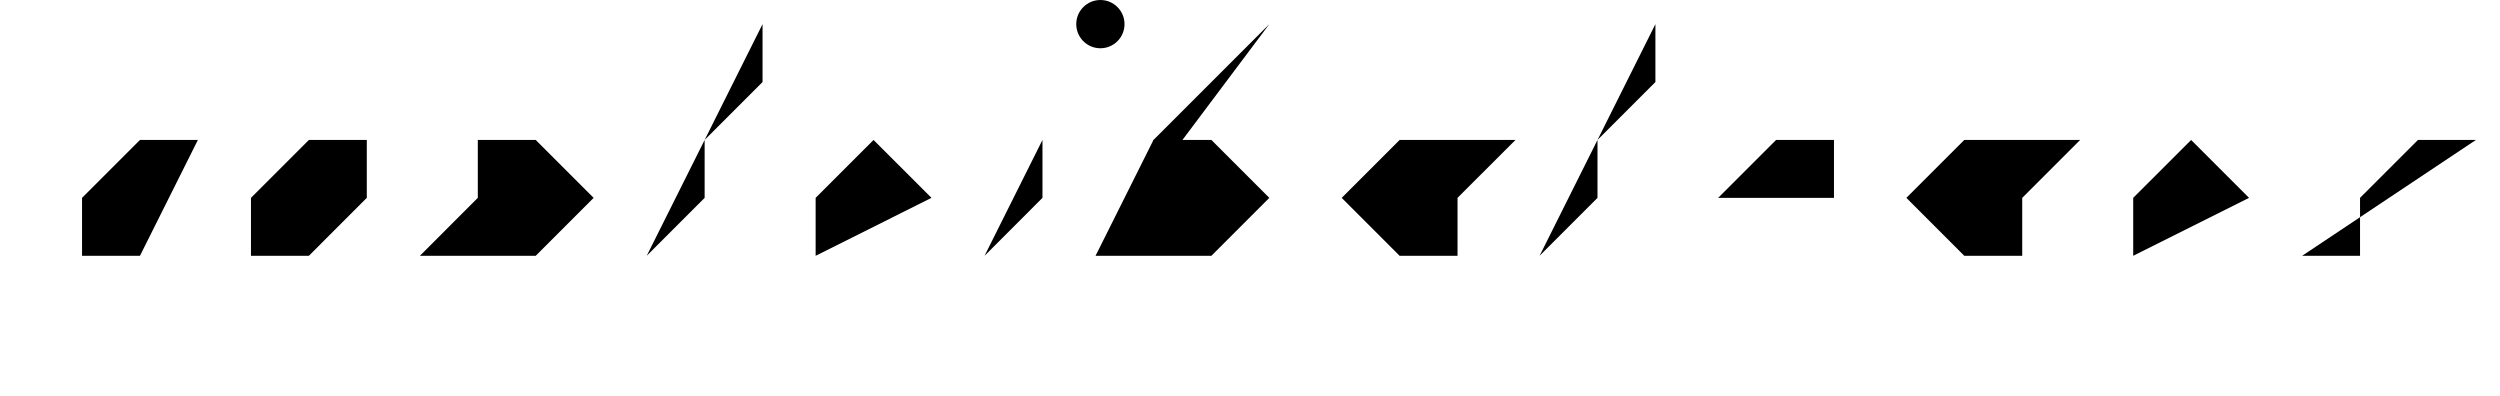 <svg xmlns="http://www.w3.org/2000/svg" width="155.4px" height="24.6px" viewBox="0 0 155.4 24.6">
    <g class="line aux-width">
		<g class="black">
			<polyline points="143.1,15.9 146.7,15.9 146.7,12.299 150.3,8.7 153.9,8.7"/>
			<line x1="102.9" y1="5.1" x2="106.5" y2="5.1"/>
			<polyline points="95.701,15.9 99.3,12.299 99.3,8.7 102.9,5.1 102.9,1.5"/>
			<line x1="47.4" y1="5.1" x2="51" y2="5.1"/>
			<polyline points="40.2,15.9 43.8,12.299 43.8,8.7 47.4,5.1 47.4,1.5"/>
			<polyline points="122.1,8.7 118.5,12.299 122.1,15.9 125.701,15.9 125.701,12.299 129.3,8.7"/>
			<polyline points="87,8.7 83.4,12.299 87,15.9 90.6,15.9 90.6,12.299 94.201,8.7"/>
			<polygon points="22.8,12.299 22.8,8.7 19.2,8.7 15.6,12.299 15.6,15.9 19.2,15.9"/>
			<polyline points="12.3,8.7 8.7,8.7 5.1,12.299 5.1,15.9 8.7,15.9"/>
			<polyline points="106.8,12.299 114,12.299 114,8.7 110.4,8.7 106.8,12.299 106.8,15.9"/>
			<circle class="circle" cx="68.4" cy="1.5" r="1.5"/>
			<polyline points="64.8,8.7 64.8,12.299 61.2,15.9"/>
			<polyline points="26.1,15.9 29.7,12.299 29.7,8.7 33.3,8.7 36.9,12.299 33.3,15.9"/>
			<polyline points="132.6,15.9 132.6,12.299 136.2,8.7 139.8,12.299"/>
			<polyline points="50.7,15.9 50.7,12.299 54.3,8.7 57.9,12.299"/>
			<polyline points="71.7,8.7 75.3,8.7 78.9,12.299 75.3,15.9 68.1,15.9"/>
			<polyline points="68.1,15.9 71.7,12.299 71.7,8.7 78.9,1.5"/>
		</g>
		<line class="main-color" x1="1.5" y1="20.1" x2="153.9" y2="20.1"/>
	</g>
</svg>
